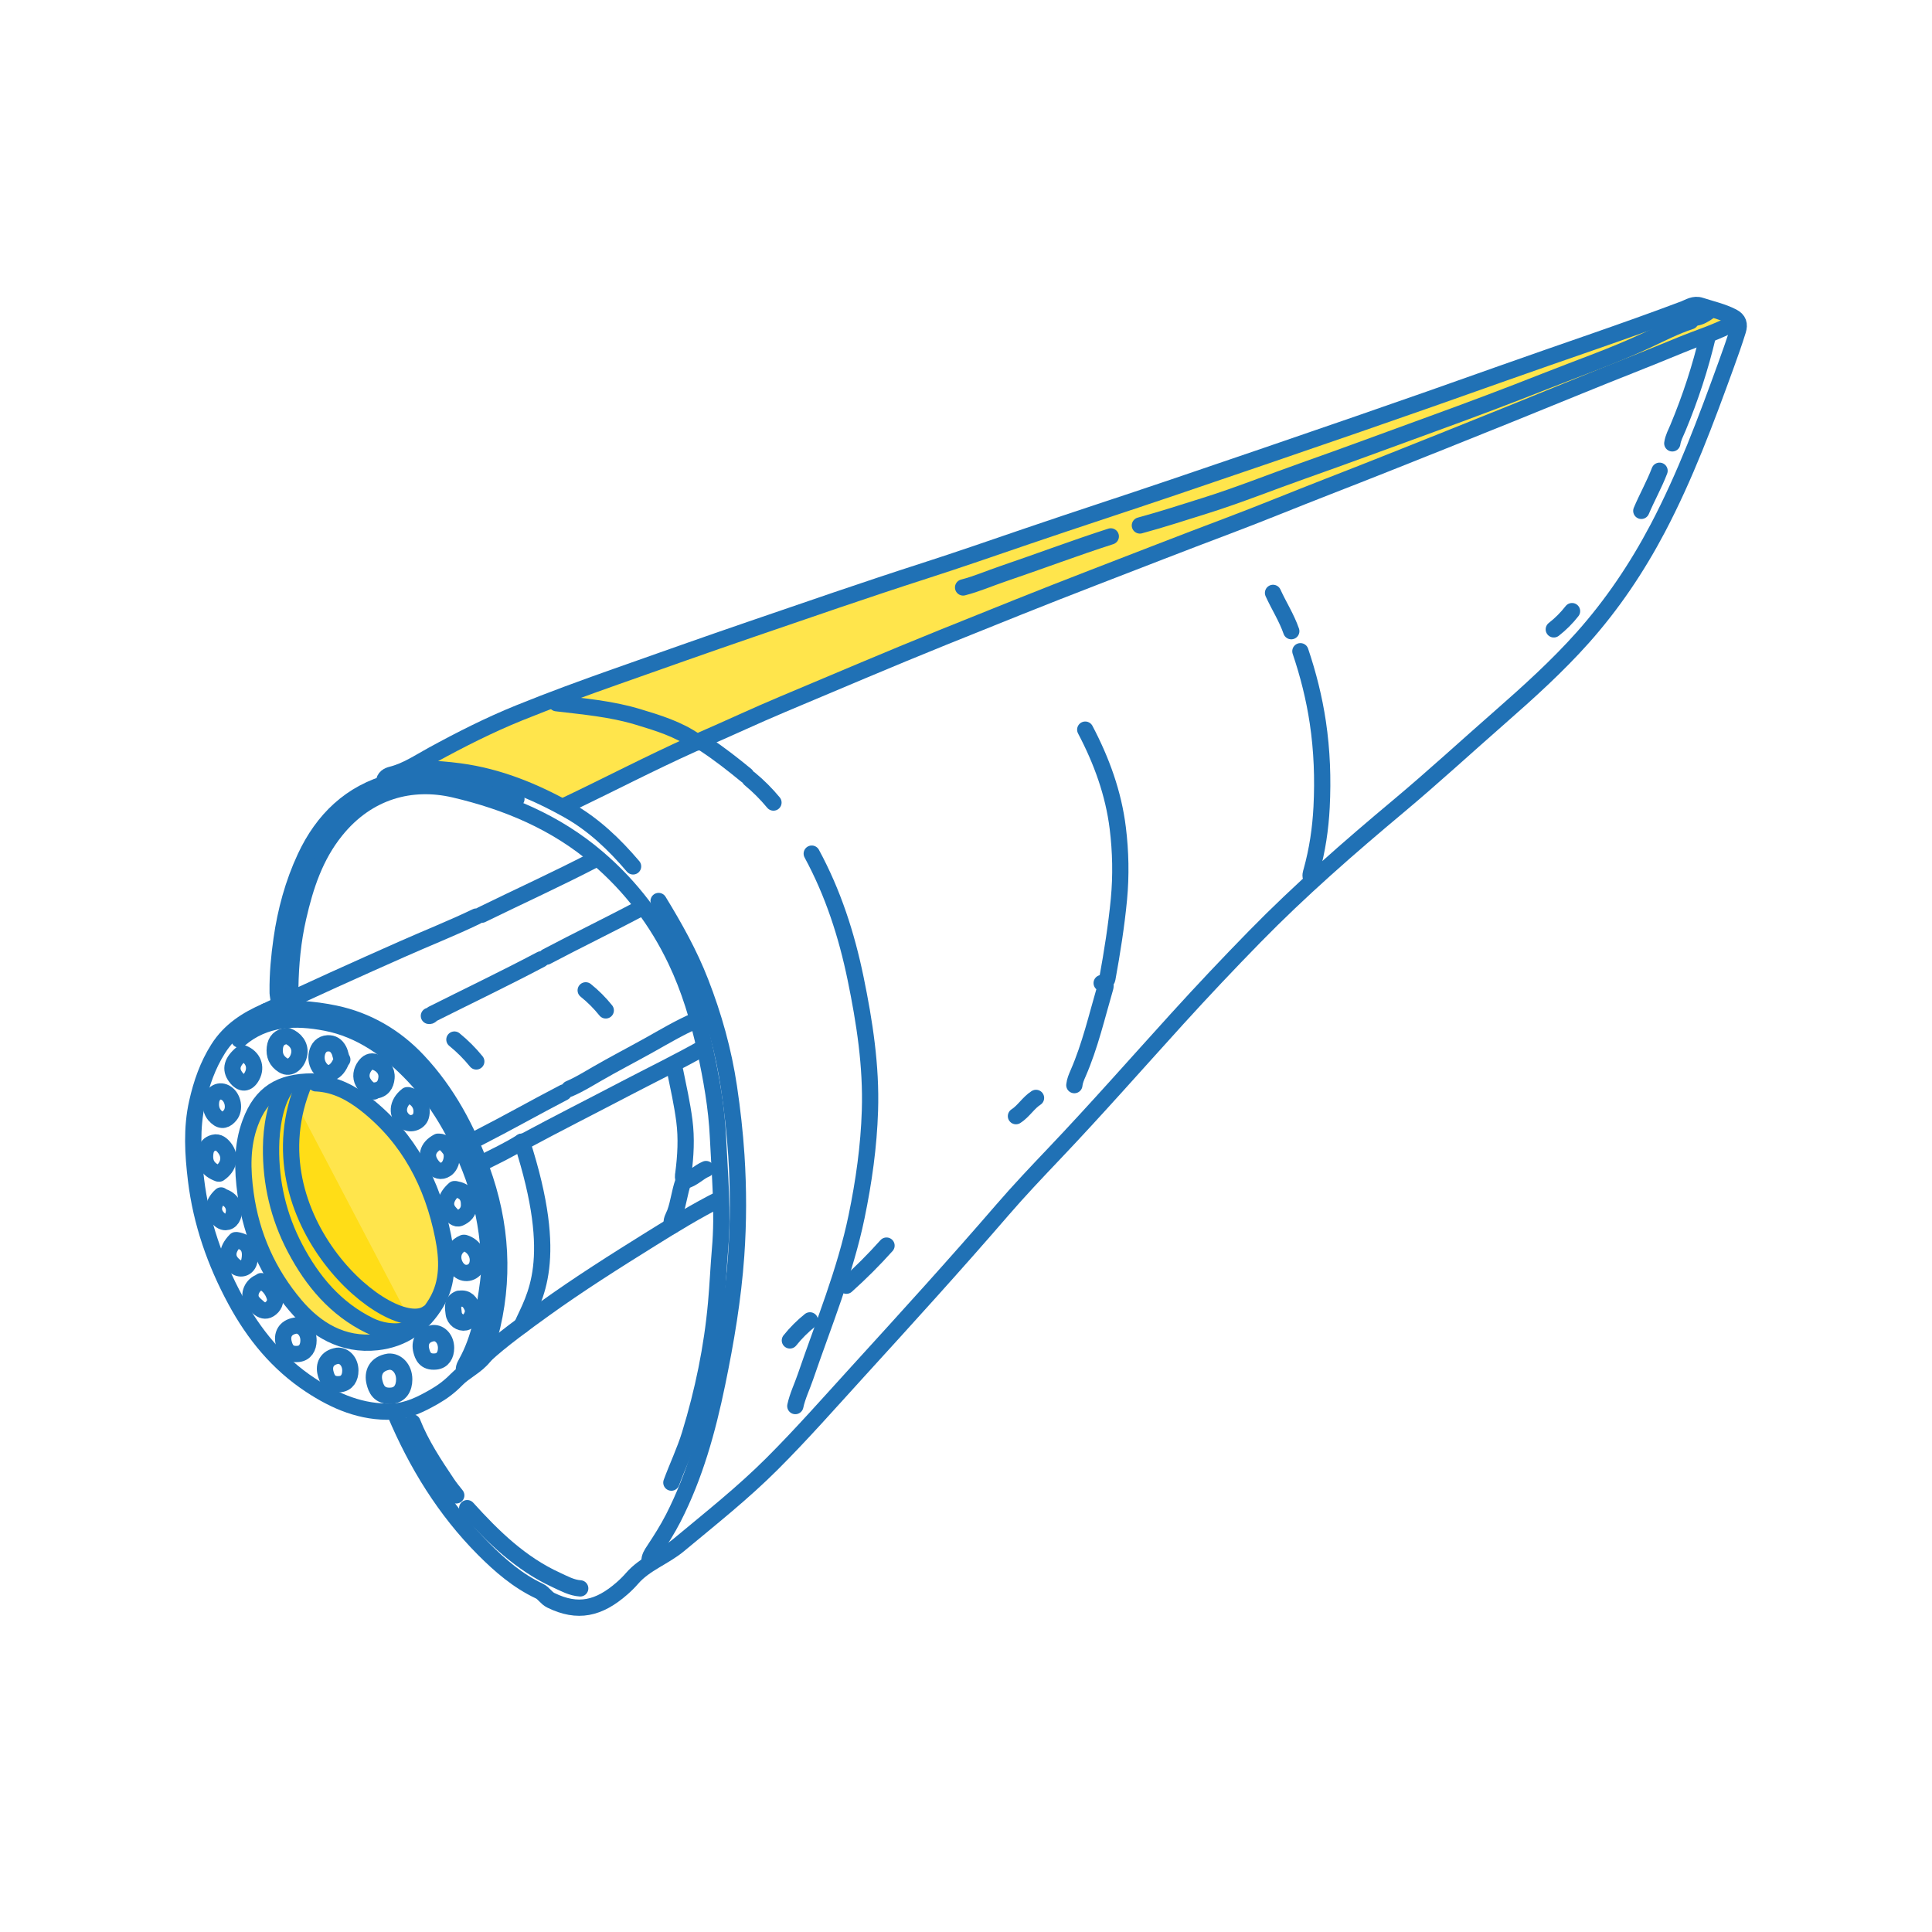 <svg width="500" height="500" viewBox="0 0 500 500" fill="none" xmlns="http://www.w3.org/2000/svg">
<path d="M238 148C152.8 175.6 110.5 195.833 100 202.5C117.6 198.1 137 205.333 144.5 209.5C164.9 193.9 356.333 118.667 449.5 83L439 79L238 148Z" fill="#FFDA00" fill-opacity="0.7"/>
<path d="M102.27 365.77C107.8 378.85 115.11 390.79 125.17 400.9C129.44 405.18 134.01 409.14 139.55 411.75C140.77 412.33 141.34 413.57 142.59 414.17C149.53 417.55 154.97 416.35 161.01 411.05C161.93 410.25 162.8 409.38 163.6 408.46C166.94 404.62 171.86 403.01 175.7 399.81C183.89 392.99 192.22 386.41 199.8 378.84C207.53 371.12 214.73 362.93 222.07 354.88C234.64 341.09 247.2 327.29 259.39 313.16C263.72 308.14 268.28 303.34 272.84 298.54C283.7 287.12 294.1 275.29 304.69 263.63C311.24 256.42 317.92 249.35 324.73 242.39C336.47 230.39 349.1 219.37 361.96 208.61C370.89 201.14 379.46 193.25 388.22 185.58C395.68 179.04 403.03 172.39 409.63 164.99C417.28 156.4 423.66 146.91 429.03 136.72C436.17 123.15 441.49 108.84 446.7 94.48C447.78 91.51 448.84 88.54 449.77 85.52C450.26 83.94 449.96 82.78 448.36 81.96C445.73 80.61 442.88 80 440.11 79.09C438.41 78.53 437.11 79.48 435.88 79.95C420.33 85.82 404.55 91.04 388.9 96.61C376.41 101.06 363.9 105.45 351.37 109.78C335.51 115.27 319.62 120.69 303.72 126.09C291.14 130.36 278.51 134.45 265.94 138.74C257 141.79 248.07 144.9 239.07 147.79C224.06 152.62 209.17 157.79 194.25 162.9C182.58 166.9 170.96 171.03 159.32 175.14C150.94 178.1 142.59 181.16 134.37 184.49C126.66 187.61 119.2 191.39 111.87 195.4C108.46 197.26 105.19 199.51 101.31 200.48C100.49 200.68 99.33 201.21 99.41 202.54" stroke="#2071B5" stroke-width="4.21" stroke-linecap="round" stroke-linejoin="round"/>
<path d="M449.07 83.37C444.59 85.91 439.65 87.35 434.93 89.31C426.23 92.92 417.43 96.3 408.72 99.87C396.94 104.7 385.12 109.46 373.3 114.19C363.43 118.14 353.55 122.08 343.64 125.93C334.96 129.3 326.34 132.87 317.63 136.15C306.05 140.51 294.53 145.02 282.99 149.47C269.95 154.5 256.99 159.73 244.03 164.96C230.13 170.57 216.36 176.47 202.54 182.27C195.56 185.2 188.71 188.43 181.76 191.44C181.5 191.55 181.44 191.75 181.52 191.91" stroke="#2071B5" stroke-width="4.21" stroke-linecap="round" stroke-linejoin="round"/>
<path d="M170.45 233.18C174.57 239.92 178.43 246.79 181.3 254.18C184.72 262.96 187.25 271.97 188.64 281.31C189.52 287.19 190.18 293.07 190.57 299C191.13 307.67 191.13 316.3 190.52 324.96C189.73 336.1 187.88 347.07 185.62 358C183.12 370.09 179.88 381.87 174.23 392.91C172.76 395.78 171.04 398.48 169.27 401.16C168.66 402.09 167.99 403.01 168.09 404.22" stroke="#2071B5" stroke-width="4.21" stroke-linecap="round" stroke-linejoin="round"/>
<path d="M81.98 280.37C86.88 280.65 90.98 282.88 94.71 285.81C105.84 294.58 111.96 306.41 114.68 320.02C115.83 325.77 116.14 331.8 112.88 337.21C109.4 342.98 104.37 346.6 97.56 347.35C88.68 348.33 81.76 344.08 76.45 337.83C69.45 329.57 65.06 319.83 63.56 308.92C62.71 302.68 62.55 296.5 64.79 290.52C67.62 282.96 72.46 279.92 80.81 279.88C81.26 279.88 81.5 280.08 81.75 280.37" fill="#FFDA00" fill-opacity="0.7"/>
<path d="M81.98 280.37C86.88 280.65 90.98 282.88 94.71 285.81C105.84 294.58 111.96 306.41 114.68 320.02C115.83 325.77 116.14 331.8 112.88 337.21C109.4 342.98 104.37 346.6 97.56 347.35C88.68 348.33 81.76 344.08 76.45 337.83C69.45 329.57 65.06 319.83 63.56 308.92C62.71 302.68 62.55 296.5 64.79 290.52C67.62 282.96 72.46 279.92 80.81 279.88C81.26 279.88 81.5 280.08 81.75 280.37" stroke="#2071B5" stroke-width="4.21" stroke-linecap="round" stroke-linejoin="round"/>
<path d="M210.08 220.92C215.59 231.09 219.1 241.94 221.43 253.24C223.76 264.54 225.51 275.89 225.14 287.45C224.85 296.67 223.56 305.77 221.69 314.83C218.73 329.15 213.14 342.6 208.44 356.35C207.58 358.87 206.39 361.27 205.83 363.89" stroke="#2071B5" stroke-width="4.21" stroke-linecap="round" stroke-linejoin="round"/>
<path d="M437.51 83.14C433.68 84.39 430.08 86.24 426.46 87.94C417.83 92.02 408.81 95.12 399.96 98.63C390.2 102.49 380.36 106.19 370.49 109.77C359.41 113.79 348.36 117.92 337.24 121.84C328.82 124.81 320.53 128.15 312 130.83C306.35 132.6 300.72 134.44 295 135.99" stroke="#2071B5" stroke-width="4.21" stroke-linecap="round" stroke-linejoin="round"/>
<path d="M173.75 383.7C175.29 379.52 177.22 375.51 178.54 371.22C181.94 360.1 184.29 348.81 185.33 337.23C185.75 332.6 185.94 327.94 186.34 323.32C187.2 313.6 186.26 303.96 185.81 294.29C185.45 286.62 184.11 279.12 182.48 271.64C180.75 263.67 178.41 255.9 174.9 248.53C170.02 238.3 163.34 229.47 154.67 222.05C143.85 212.78 131.1 207.48 117.56 204.32C106.55 201.76 95.19 204.64 86.88 214.98C81.54 221.62 79.04 229.29 77.18 237.41C75.8 243.43 75.23 249.47 75.13 255.59C75.13 256.23 75.13 255.59 75.44 258.21" stroke="#2071B5" stroke-width="4.21" stroke-linecap="round" stroke-linejoin="round"/>
<path d="M68.77 261.73C63.83 263.88 59.46 266.69 56.48 271.39C53.75 275.7 52.14 280.35 51.02 285.31C49.51 292.01 49.93 298.75 50.73 305.36C52.06 316.36 55.68 326.74 60.97 336.53C65.74 345.36 71.91 352.89 80.34 358.45C86.78 362.7 93.63 365.63 101.57 365.31C105.6 365.15 109.04 363.37 112.39 361.46C114.46 360.28 116.4 358.83 118.12 357.06C120.29 354.82 123.26 353.62 125.31 351.01C126.66 349.28 126.28 347.56 126.72 345.92C130.71 331.27 129.83 316.75 124.64 302.55C120.87 292.22 115.73 282.57 108.13 274.5C102.28 268.28 95.03 264.05 86.68 262.3C81.3 261.17 74.29 260.51 68.77 261.72" stroke="#2071B5" stroke-width="4.21" stroke-linecap="round" stroke-linejoin="round"/>
<path d="M120.2 355.16C119.85 354.27 120.17 353.61 120.63 352.78C124.25 346.27 125.38 339.06 126.34 331.81C126.8 328.34 126.63 324.86 126.27 321.43C125.58 314.87 124.08 308.48 121.64 302.3C118.13 293.43 113.51 285.21 106.94 278.29C100.7 271.73 93.37 266.41 84.32 264.68C76.48 263.18 68.56 263.32 61.93 269.04" stroke="#2071B5" stroke-width="4.21" stroke-linecap="round" stroke-linejoin="round"/>
<path d="M280.86 188.83C285.09 196.86 288.17 205.31 289.28 214.32C290.03 220.4 290.16 226.57 289.58 232.71C288.92 239.6 287.83 246.44 286.59 253.25C286.47 253.92 285.94 253.96 285.82 254.42" stroke="#2071B5" stroke-width="4.21" stroke-linecap="round" stroke-linejoin="round"/>
<path d="M133.65 206.76C129.2 205.25 124.81 203.56 120.21 202.5C113.92 201.04 107.58 200.69 101.35 202.33C90.73 205.12 83.52 212.16 78.99 221.89C75.86 228.6 73.91 235.78 72.87 243.1C72.24 247.53 71.81 252.03 71.86 256.54C71.86 257.35 71.85 256.94 72.25 259.76" stroke="#2071B5" stroke-width="4.21" stroke-linecap="round" stroke-linejoin="round"/>
<path d="M123.27 237.2C116.92 240.25 110.36 242.84 103.93 245.7C93.94 250.13 78.63 256.99 68.77 261.73" stroke="#2071B5" stroke-width="4.21" stroke-linecap="round" stroke-linejoin="round"/>
<path d="M182.01 271.17C175.36 274.92 168.48 278.25 161.72 281.79C153 286.36 144.2 290.79 135.53 295.47" stroke="#2071B5" stroke-width="4.21" stroke-linecap="round" stroke-linejoin="round"/>
<path d="M74.3 281.03C71.09 285.09 70.2 292.24 70.15 296.89C70.03 306.16 72.09 314.91 76.37 323.05C80.84 331.55 86.87 338.75 95.7 343.06C97.69 344.03 102.13 345.57 107.16 343.67" fill="#FFDA00" fill-opacity="0.7"/>
<path d="M74.3 281.03C71.09 285.09 70.2 292.24 70.15 296.89C70.03 306.16 72.09 314.91 76.37 323.05C80.84 331.55 86.87 338.75 95.7 343.06C97.69 344.03 102.13 345.57 107.16 343.67" stroke="#2071B5" stroke-width="4.21" stroke-linecap="round" stroke-linejoin="round"/>
<path d="M186.26 310.33C180.18 313.4 174.37 316.95 168.61 320.54C159.17 326.42 149.76 332.36 140.73 338.87C136.45 341.95 129.35 347.1 125.5 350.75" stroke="#2071B5" stroke-width="4.21" stroke-linecap="round" stroke-linejoin="round"/>
<path d="M336.54 168.54C338.57 174.54 340.11 180.66 341.05 186.94C342.14 194.23 342.4 201.52 342.03 208.89C341.74 214.52 340.92 220 339.42 225.41C339.27 225.96 338.99 226.66 339.38 227.29" stroke="#2071B5" stroke-width="4.21" stroke-linecap="round" stroke-linejoin="round"/>
<path d="M163.84 224.22C158.99 218.51 153.56 213.33 147.04 209.68C138.32 204.79 129.09 200.99 119.02 199.64C115.79 199.21 112.59 198.92 109.34 198.97C108.6 198.98 107.82 199.12 107.22 198.5" stroke="#2071B5" stroke-width="4.21" stroke-linecap="round" stroke-linejoin="round"/>
<path d="M287.47 138.82C278.12 141.83 268.93 145.31 259.62 148.47C256.16 149.64 252.8 151.12 249.25 152.03" stroke="#2071B5" stroke-width="4.21" stroke-linecap="round" stroke-linejoin="round"/>
<path d="M193.1 200.63C189.67 197.81 186.18 195.08 182.47 192.63C181.54 192.02 180.72 191.9 179.37 192.51C168.23 197.52 157.41 203.18 146.39 208.42C146.14 208.54 146.07 208.73 146.15 208.89" stroke="#2071B5" stroke-width="4.21" stroke-linecap="round" stroke-linejoin="round"/>
<path d="M174.7 277.07C175.58 281.38 176.54 285.66 177.11 290.04C177.71 294.64 177.44 299.18 176.85 303.73C176.78 304.25 176.58 304.89 177.21 305.57C179.29 305.14 180.76 303.35 182.72 302.55" stroke="#2071B5" stroke-width="4.21" stroke-linecap="round" stroke-linejoin="round"/>
<path d="M135.06 295.47C145.1 326.52 138.27 335.7 135.06 343.01" stroke="#2071B5" stroke-width="4.21" stroke-linecap="round" stroke-linejoin="round"/>
<path d="M120.91 390.31C127.63 397.75 134.76 404.69 144.04 408.93C146 409.83 147.93 410.92 150.16 411.07" stroke="#2071B5" stroke-width="4.21" stroke-linecap="round" stroke-linejoin="round"/>
<path d="M154.17 222.33C144.47 227.39 134.5 231.91 124.68 236.72" stroke="#2071B5" stroke-width="4.21" stroke-linecap="round" stroke-linejoin="round"/>
<path d="M140.02 248.28C130.75 253.18 121.29 257.7 111.93 262.4C111.62 262.56 111.46 263.02 111 262.91" stroke="#2071B5" stroke-width="4.21" stroke-linecap="round" stroke-linejoin="round"/>
<path d="M441.99 86.91C440.07 95.07 437.47 103.01 434.24 110.75C433.7 112.05 432.99 113.31 432.79 114.74" stroke="#2071B5" stroke-width="4.21" stroke-linecap="round" stroke-linejoin="round"/>
<path d="M285.11 254.42C286.11 254.27 286.23 254.93 286.04 255.59C283.86 263.04 282.13 270.63 279.01 277.78C278.59 278.74 278.15 279.75 278.04 280.83" stroke="#2071B5" stroke-width="4.21" stroke-linecap="round" stroke-linejoin="round"/>
<path d="M166.2 234.84C158.01 239.21 149.64 243.24 141.43 247.58" stroke="#2071B5" stroke-width="4.21" stroke-linecap="round" stroke-linejoin="round"/>
<path d="M119.96 321.65C116.32 323.18 116.89 327.07 118.79 328.72C120.43 330.14 122.9 329.38 123.5 327.31C124.19 324.92 122.72 322.39 120.2 321.65" stroke="#2071B5" stroke-width="4.21" stroke-linecap="round" stroke-linejoin="round"/>
<path d="M56.74 303.72C59.26 302 59.85 299.33 58.14 297.12C57.45 296.23 56.55 295.41 55.33 295.73C54.11 296.05 53.36 296.83 53.15 298.28C52.76 300.9 53.74 302.7 56.5 303.71" stroke="#2071B5" stroke-width="4.21" stroke-linecap="round" stroke-linejoin="round"/>
<path d="M96.98 282.24C99 282.07 99.86 280.76 100.03 278.94C100.2 277.06 99.03 275.61 97.23 274.9C95.9 274.37 95.07 275 94.41 275.89C93.47 277.16 93.23 278.73 93.97 280.09C94.54 281.13 95.48 282.08 96.74 282.48" stroke="#2071B5" stroke-width="4.21" stroke-linecap="round" stroke-linejoin="round"/>
<path d="M106.75 368.13C109 373.82 112.36 378.88 115.74 383.92C116.45 384.98 117.27 385.99 118.08 387" stroke="#2071B5" stroke-width="4.21" stroke-linecap="round" stroke-linejoin="round"/>
<path d="M67.35 331.8C65.28 332.44 64.13 335.04 65.25 336.74C65.67 337.38 66.3 337.88 66.89 338.4C67.72 339.13 68.71 339.48 69.7 338.86C70.88 338.13 71.48 336.89 71.08 335.59C70.53 333.81 69.37 332.37 67.59 331.56" stroke="#2071B5" stroke-width="4.21" stroke-linecap="round" stroke-linejoin="round"/>
<path d="M180.12 191.9C175.54 188.69 170.3 187.1 165.03 185.51C158.17 183.44 151.08 182.83 144.03 181.99" stroke="#2071B5" stroke-width="4.21" stroke-linecap="round" stroke-linejoin="round"/>
<path d="M56.03 289.1C57.4 290.36 58.57 289.83 59.56 288.62C60.86 287.03 60.35 284.16 58.63 282.97C56.88 281.76 54.89 282.81 54.62 285.09C54.47 286.39 54.69 287.6 55.56 288.63" stroke="#2071B5" stroke-width="4.21" stroke-linecap="round" stroke-linejoin="round"/>
<path d="M100.6 352.4C97.25 352.92 96.29 355.38 96.94 357.83C97.32 359.27 98.05 361.55 101.45 361.19C103.57 360.96 104.61 359.24 104.61 356.97C104.61 354.28 102.77 352.23 100.59 352.4" stroke="#2071B5" stroke-width="4.21" stroke-linecap="round" stroke-linejoin="round"/>
<path d="M87.32 350.88C84.52 351.32 83.72 353.37 84.27 355.41C84.59 356.62 85.2 358.52 88.03 358.21C89.8 358.02 90.67 356.58 90.67 354.69C90.67 352.44 89.14 350.73 87.32 350.87" stroke="#2071B5" stroke-width="4.21" stroke-linecap="round" stroke-linejoin="round"/>
<path d="M76.49 343.06C73.69 343.5 72.89 345.55 73.44 347.59C73.76 348.8 74.37 350.7 77.2 350.39C78.97 350.2 79.84 348.76 79.84 346.87C79.84 344.62 78.31 342.91 76.49 343.05" stroke="#2071B5" stroke-width="4.21" stroke-linecap="round" stroke-linejoin="round"/>
<path d="M112.09 345.02C109.29 345.46 108.49 347.51 109.04 349.55C109.36 350.76 109.97 352.66 112.8 352.35C114.57 352.16 115.44 350.72 115.44 348.83C115.44 346.58 113.91 344.87 112.09 345.01" stroke="#2071B5" stroke-width="4.21" stroke-linecap="round" stroke-linejoin="round"/>
<path d="M180.12 264.09C175.87 265.91 171.91 268.3 167.89 270.54C163.4 273.04 158.83 275.4 154.38 277.98C152.07 279.32 149.78 280.73 147.32 281.78" stroke="#2071B5" stroke-width="4.21" stroke-linecap="round" stroke-linejoin="round"/>
<path d="M78.78 280.16C63.93 315.33 101.28 346.75 110.73 339.82" stroke="#2071B5" stroke-width="4.21" stroke-linecap="round" stroke-linejoin="round"/>
<path d="M88.59 274.23C88.13 273.5 88.13 272.63 87.72 271.83C87.05 270.53 86.12 269.95 84.82 270.01C83.26 270.08 82.34 271.21 82.03 272.59C81.72 273.98 82 275.43 82.94 276.58C84.68 278.71 87.19 277.71 88.35 274.47" stroke="#2071B5" stroke-width="4.21" stroke-linecap="round" stroke-linejoin="round"/>
<path d="M145.91 282.73C138.48 286.59 131.19 290.72 123.73 294.53" stroke="#2071B5" stroke-width="4.21" stroke-linecap="round" stroke-linejoin="round"/>
<path d="M135.06 295.47C131.67 297.63 128.02 299.32 124.44 301.13" stroke="#2071B5" stroke-width="4.21" stroke-linecap="round" stroke-linejoin="round"/>
<path d="M229.43 322.36C226.16 326.01 222.7 329.47 219.05 332.74" stroke="#2071B5" stroke-width="4.21" stroke-linecap="round" stroke-linejoin="round"/>
<path d="M429.49 121.83C428.13 125.39 426.25 128.71 424.77 132.21" stroke="#2071B5" stroke-width="4.21" stroke-linecap="round" stroke-linejoin="round"/>
<path d="M176.82 305.85C175.88 308.46 175.64 311.26 174.68 313.87C174.28 314.95 173.48 315.92 173.99 317.18" stroke="#2071B5" stroke-width="4.21" stroke-linecap="round" stroke-linejoin="round"/>
<path d="M329.46 153.44C330.97 156.77 332.98 159.87 334.18 163.35" stroke="#2071B5" stroke-width="4.21" stroke-linecap="round" stroke-linejoin="round"/>
<path d="M57.44 309.62C60.01 310.35 61.16 312.47 60.27 314.81C59.69 316.32 58.21 316.74 56.97 315.75C54.75 313.98 54.84 311.54 57.21 309.38" stroke="#2071B5" stroke-width="4.21" stroke-linecap="round" stroke-linejoin="round"/>
<path d="M194.04 201.57C196.28 203.42 198.32 205.47 200.17 207.7" stroke="#2071B5" stroke-width="4.21" stroke-linecap="round" stroke-linejoin="round"/>
<path d="M117.6 269.04C119.68 270.73 121.57 272.62 123.26 274.7" stroke="#2071B5" stroke-width="4.21" stroke-linecap="round" stroke-linejoin="round"/>
<path d="M209.61 341.71C207.69 343.25 205.96 344.98 204.42 346.9" stroke="#2071B5" stroke-width="4.21" stroke-linecap="round" stroke-linejoin="round"/>
<path d="M151.58 256.3C153.5 257.84 155.23 259.57 156.77 261.49" stroke="#2071B5" stroke-width="4.21" stroke-linecap="round" stroke-linejoin="round"/>
<path d="M268.12 284.14C266.13 285.42 264.92 287.58 262.93 288.86" stroke="#2071B5" stroke-width="4.21" stroke-linecap="round" stroke-linejoin="round"/>
<path d="M406.84 158.16C405.46 159.93 403.89 161.5 402.12 162.88" stroke="#2071B5" stroke-width="4.21" stroke-linecap="round" stroke-linejoin="round"/>
<path d="M441.99 80.78C441.05 81.43 440.09 82.03 438.92 82.2" stroke="#2071B5" stroke-width="4.21" stroke-linecap="round" stroke-linejoin="round"/>
<path d="M118.78 336.11C116.86 336.83 117.25 338.5 117.41 339.88C117.6 341.51 119.11 342.52 120.43 342.24C121.68 341.98 122.83 339.85 122.28 338.48C121.72 337.08 120.87 335.83 119.01 336.11" stroke="#2071B5" stroke-width="4.21" stroke-linecap="round" stroke-linejoin="round"/>
<path d="M117.6 307.74C115.21 309.86 114.78 312.08 116.42 313.87C117.12 314.63 117.95 315.67 118.98 315.22C120.25 314.67 121.33 313.66 121.38 311.99C121.46 309.53 120.38 308.18 117.83 307.74" stroke="#2071B5" stroke-width="4.21" stroke-linecap="round" stroke-linejoin="round"/>
<path d="M62.63 272.58C60.02 274.71 59.49 276.68 60.98 278.71C62.44 280.71 64.09 280.62 65.23 278.47C66.49 276.1 65.48 273.58 62.87 272.57" stroke="#2071B5" stroke-width="4.21" stroke-linecap="round" stroke-linejoin="round"/>
<path d="M113.36 295.47C110.51 296.97 109.94 299.41 111.96 301.83C112.9 302.96 114.08 303.48 115.48 302.54C116.87 301.6 117.45 298.77 116.4 297.38C115.72 296.48 114.95 295.49 113.6 295.47" stroke="#2071B5" stroke-width="4.21" stroke-linecap="round" stroke-linejoin="round"/>
<path d="M105.39 283.44C102.7 285.51 102.48 288.64 104.92 290.28C106.3 291.21 108.47 290.44 108.93 288.86C109.65 286.43 108.19 284.03 105.63 283.43" stroke="#2071B5" stroke-width="4.21" stroke-linecap="round" stroke-linejoin="round"/>
<path d="M60.98 320.95C58.46 323.52 58.46 325.95 60.98 327.79C62.39 328.82 64.16 328.11 64.52 326.37C65.18 323.18 64.09 321.39 61.22 320.94" stroke="#2071B5" stroke-width="4.21" stroke-linecap="round" stroke-linejoin="round"/>
<path d="M74.19 268.1C72.36 268.32 71.33 269.34 71.13 271.17C70.92 273.09 71.52 274.57 73.23 275.68C75.13 276.91 77.17 274.98 77.47 272.58C77.72 270.62 76.48 268.9 74.42 268.1" stroke="#2071B5" stroke-width="4.21" stroke-linecap="round" stroke-linejoin="round"/>
</svg>
